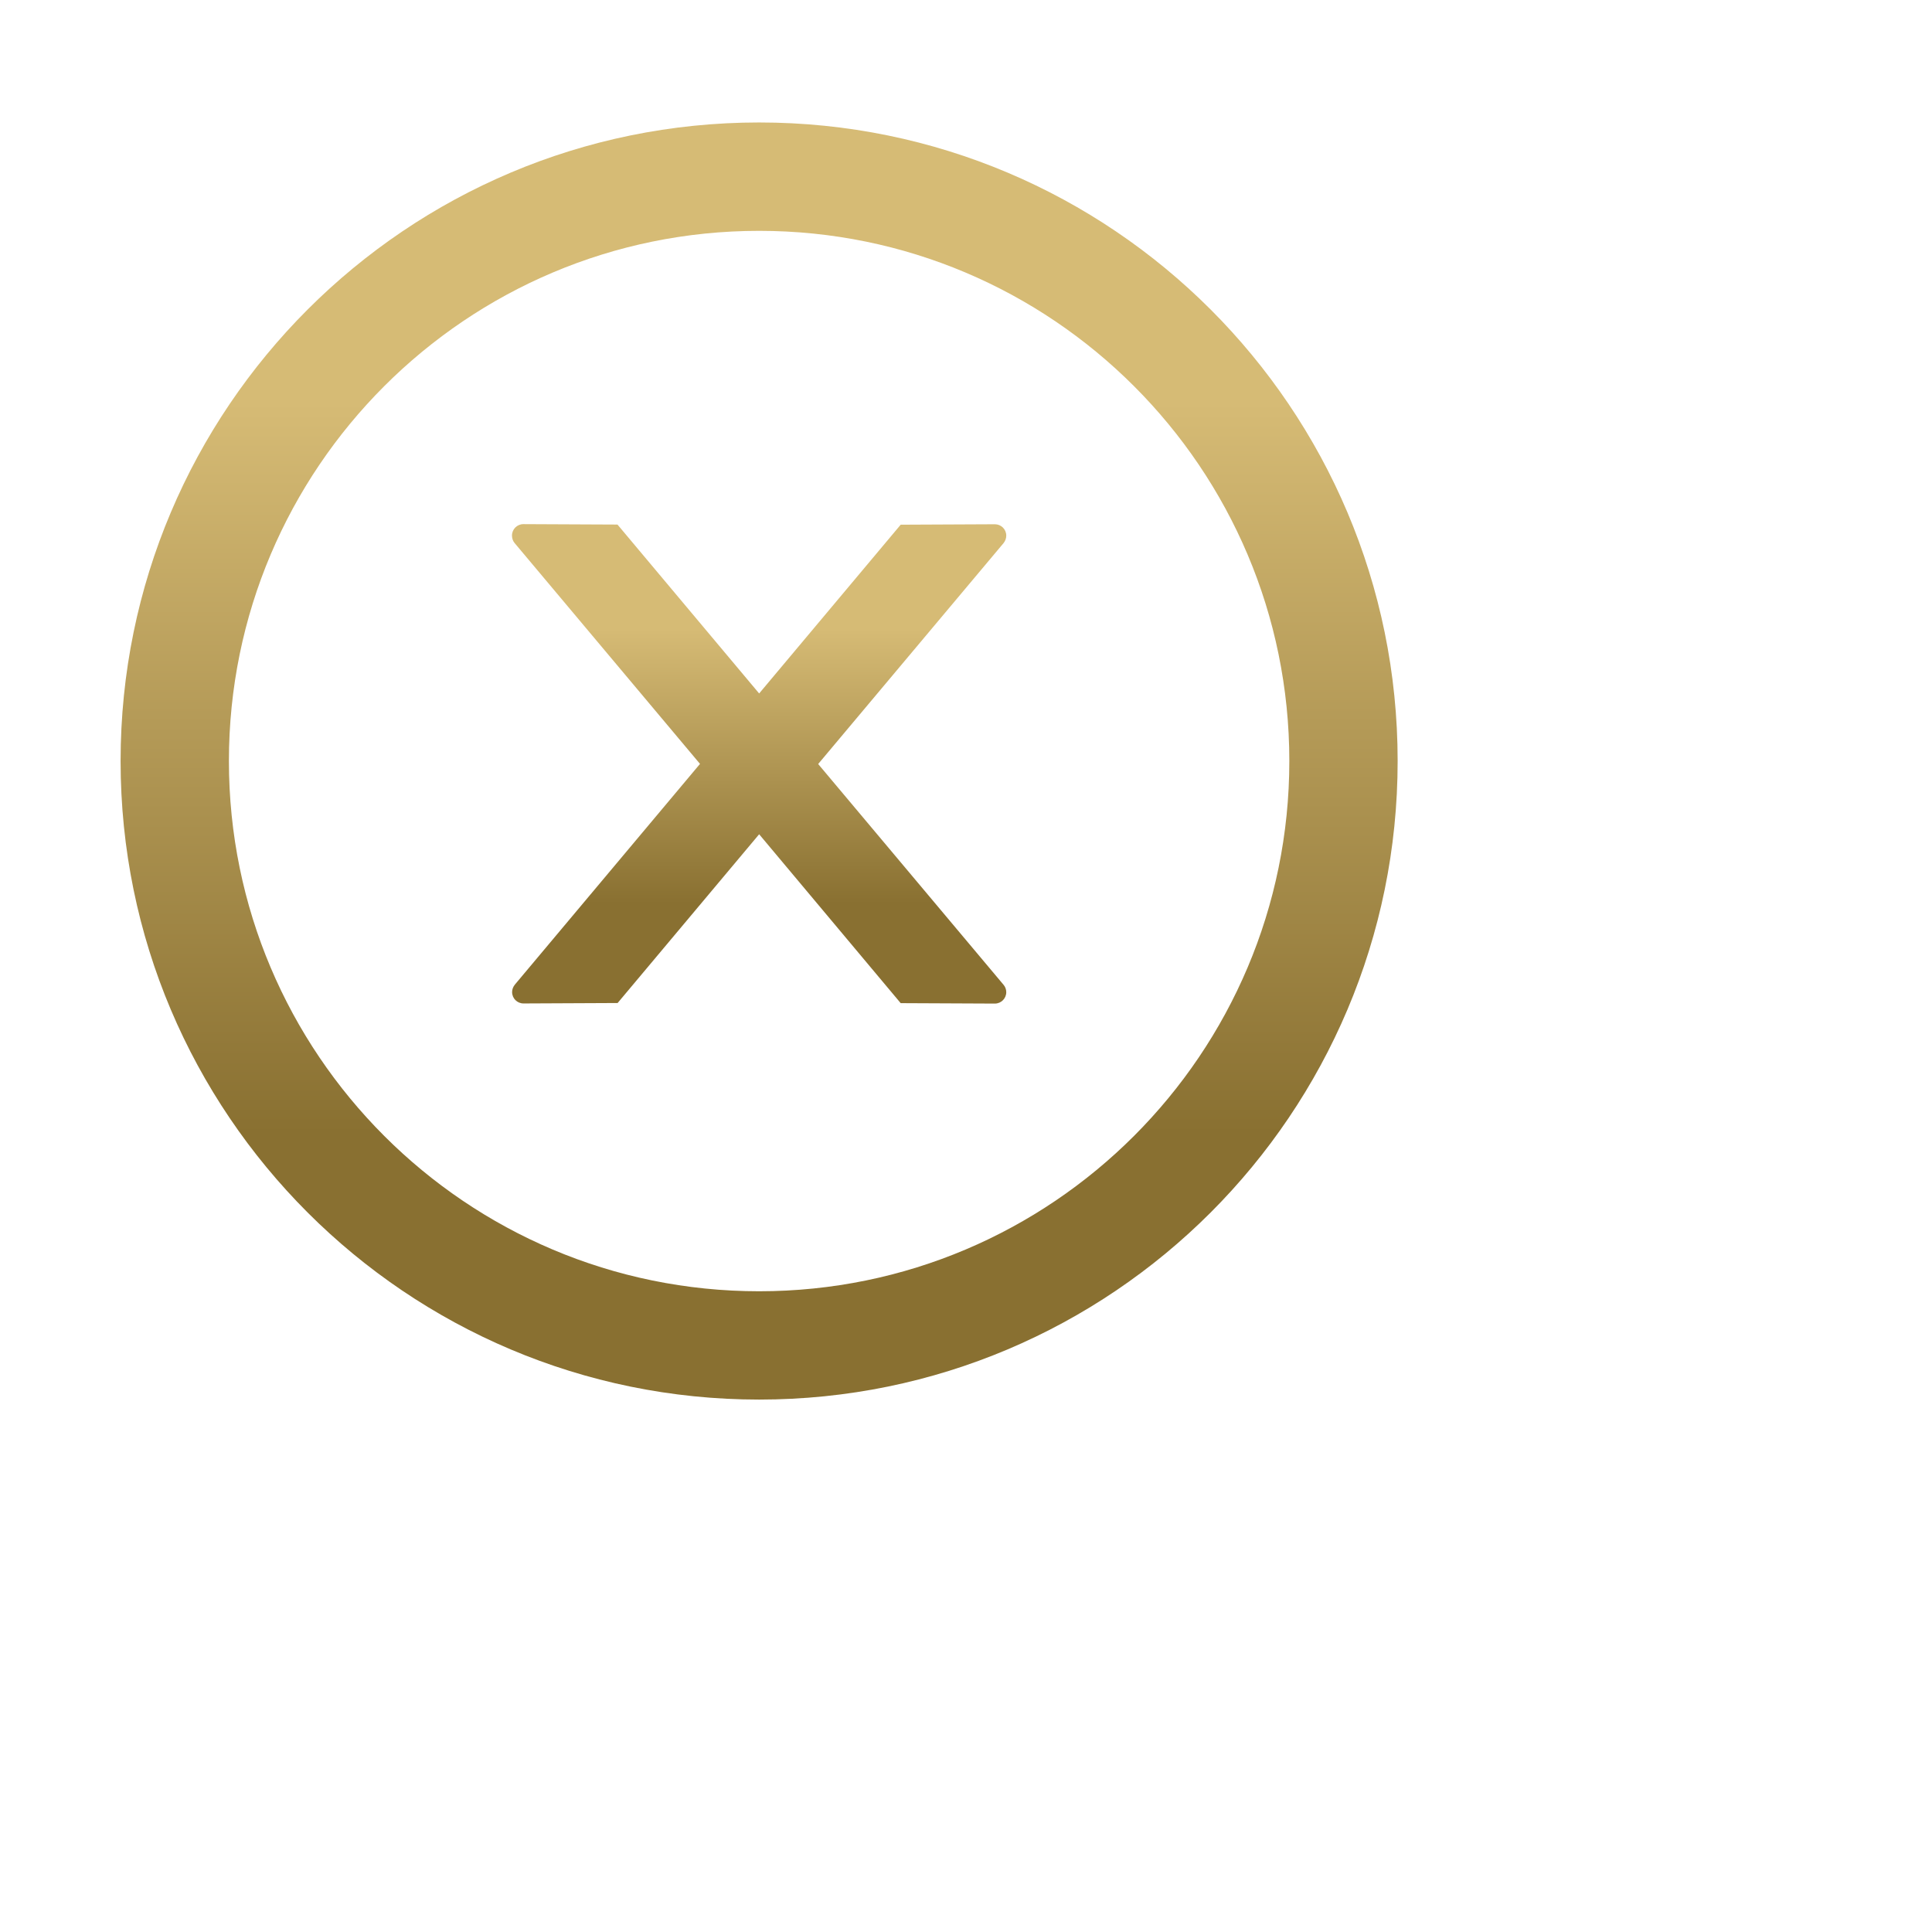 <svg width="31" height="31" viewBox="0 0 31 31" fill="none" xmlns="http://www.w3.org/2000/svg">
<path d="M8.215 8.593C8.215 8.492 8.297 8.41 8.398 8.41L9.908 8.417L12.181 11.127L14.452 8.419L15.963 8.412C16.064 8.412 16.146 8.492 16.146 8.595C16.146 8.639 16.13 8.68 16.103 8.714L13.128 12.259L16.103 15.802C16.131 15.835 16.146 15.877 16.146 15.92C16.146 16.021 16.064 16.103 15.963 16.103L14.452 16.096L12.181 13.386L9.91 16.094L8.4 16.101C8.3 16.101 8.217 16.021 8.217 15.918C8.217 15.875 8.233 15.834 8.261 15.799L11.232 12.257L8.256 8.712C8.229 8.68 8.215 8.636 8.215 8.593Z" fill="url(#paint0_linear_330_5603)"/>
<path d="M12.181 1.965C17.839 1.965 22.426 6.553 22.426 12.211C22.426 17.869 17.839 22.457 12.181 22.457C6.523 22.457 1.935 17.869 1.935 12.211C1.935 6.553 6.523 1.965 12.181 1.965ZM12.181 20.719C16.878 20.719 20.688 16.909 20.688 12.211C20.688 7.514 16.878 3.704 12.181 3.704C7.483 3.704 3.673 7.514 3.673 12.211C3.673 16.909 7.483 20.719 12.181 20.719Z" fill="url(#paint1_linear_330_5603)"/>
<defs>
<linearGradient id="paint0_linear_330_5603" x1="12.181" y1="8.41" x2="12.181" y2="16.103" gradientUnits="userSpaceOnUse">
<stop offset="0.219" stop-color="#D6BB75"/>
<stop offset="0.792" stop-color="#897031"/>
</linearGradient>
<linearGradient id="paint1_linear_330_5603" x1="12.181" y1="1.965" x2="12.181" y2="22.457" gradientUnits="userSpaceOnUse">
<stop offset="0.219" stop-color="#D6BB75"/>
<stop offset="0.792" stop-color="#897031"/>
</linearGradient>
</defs>
</svg>

